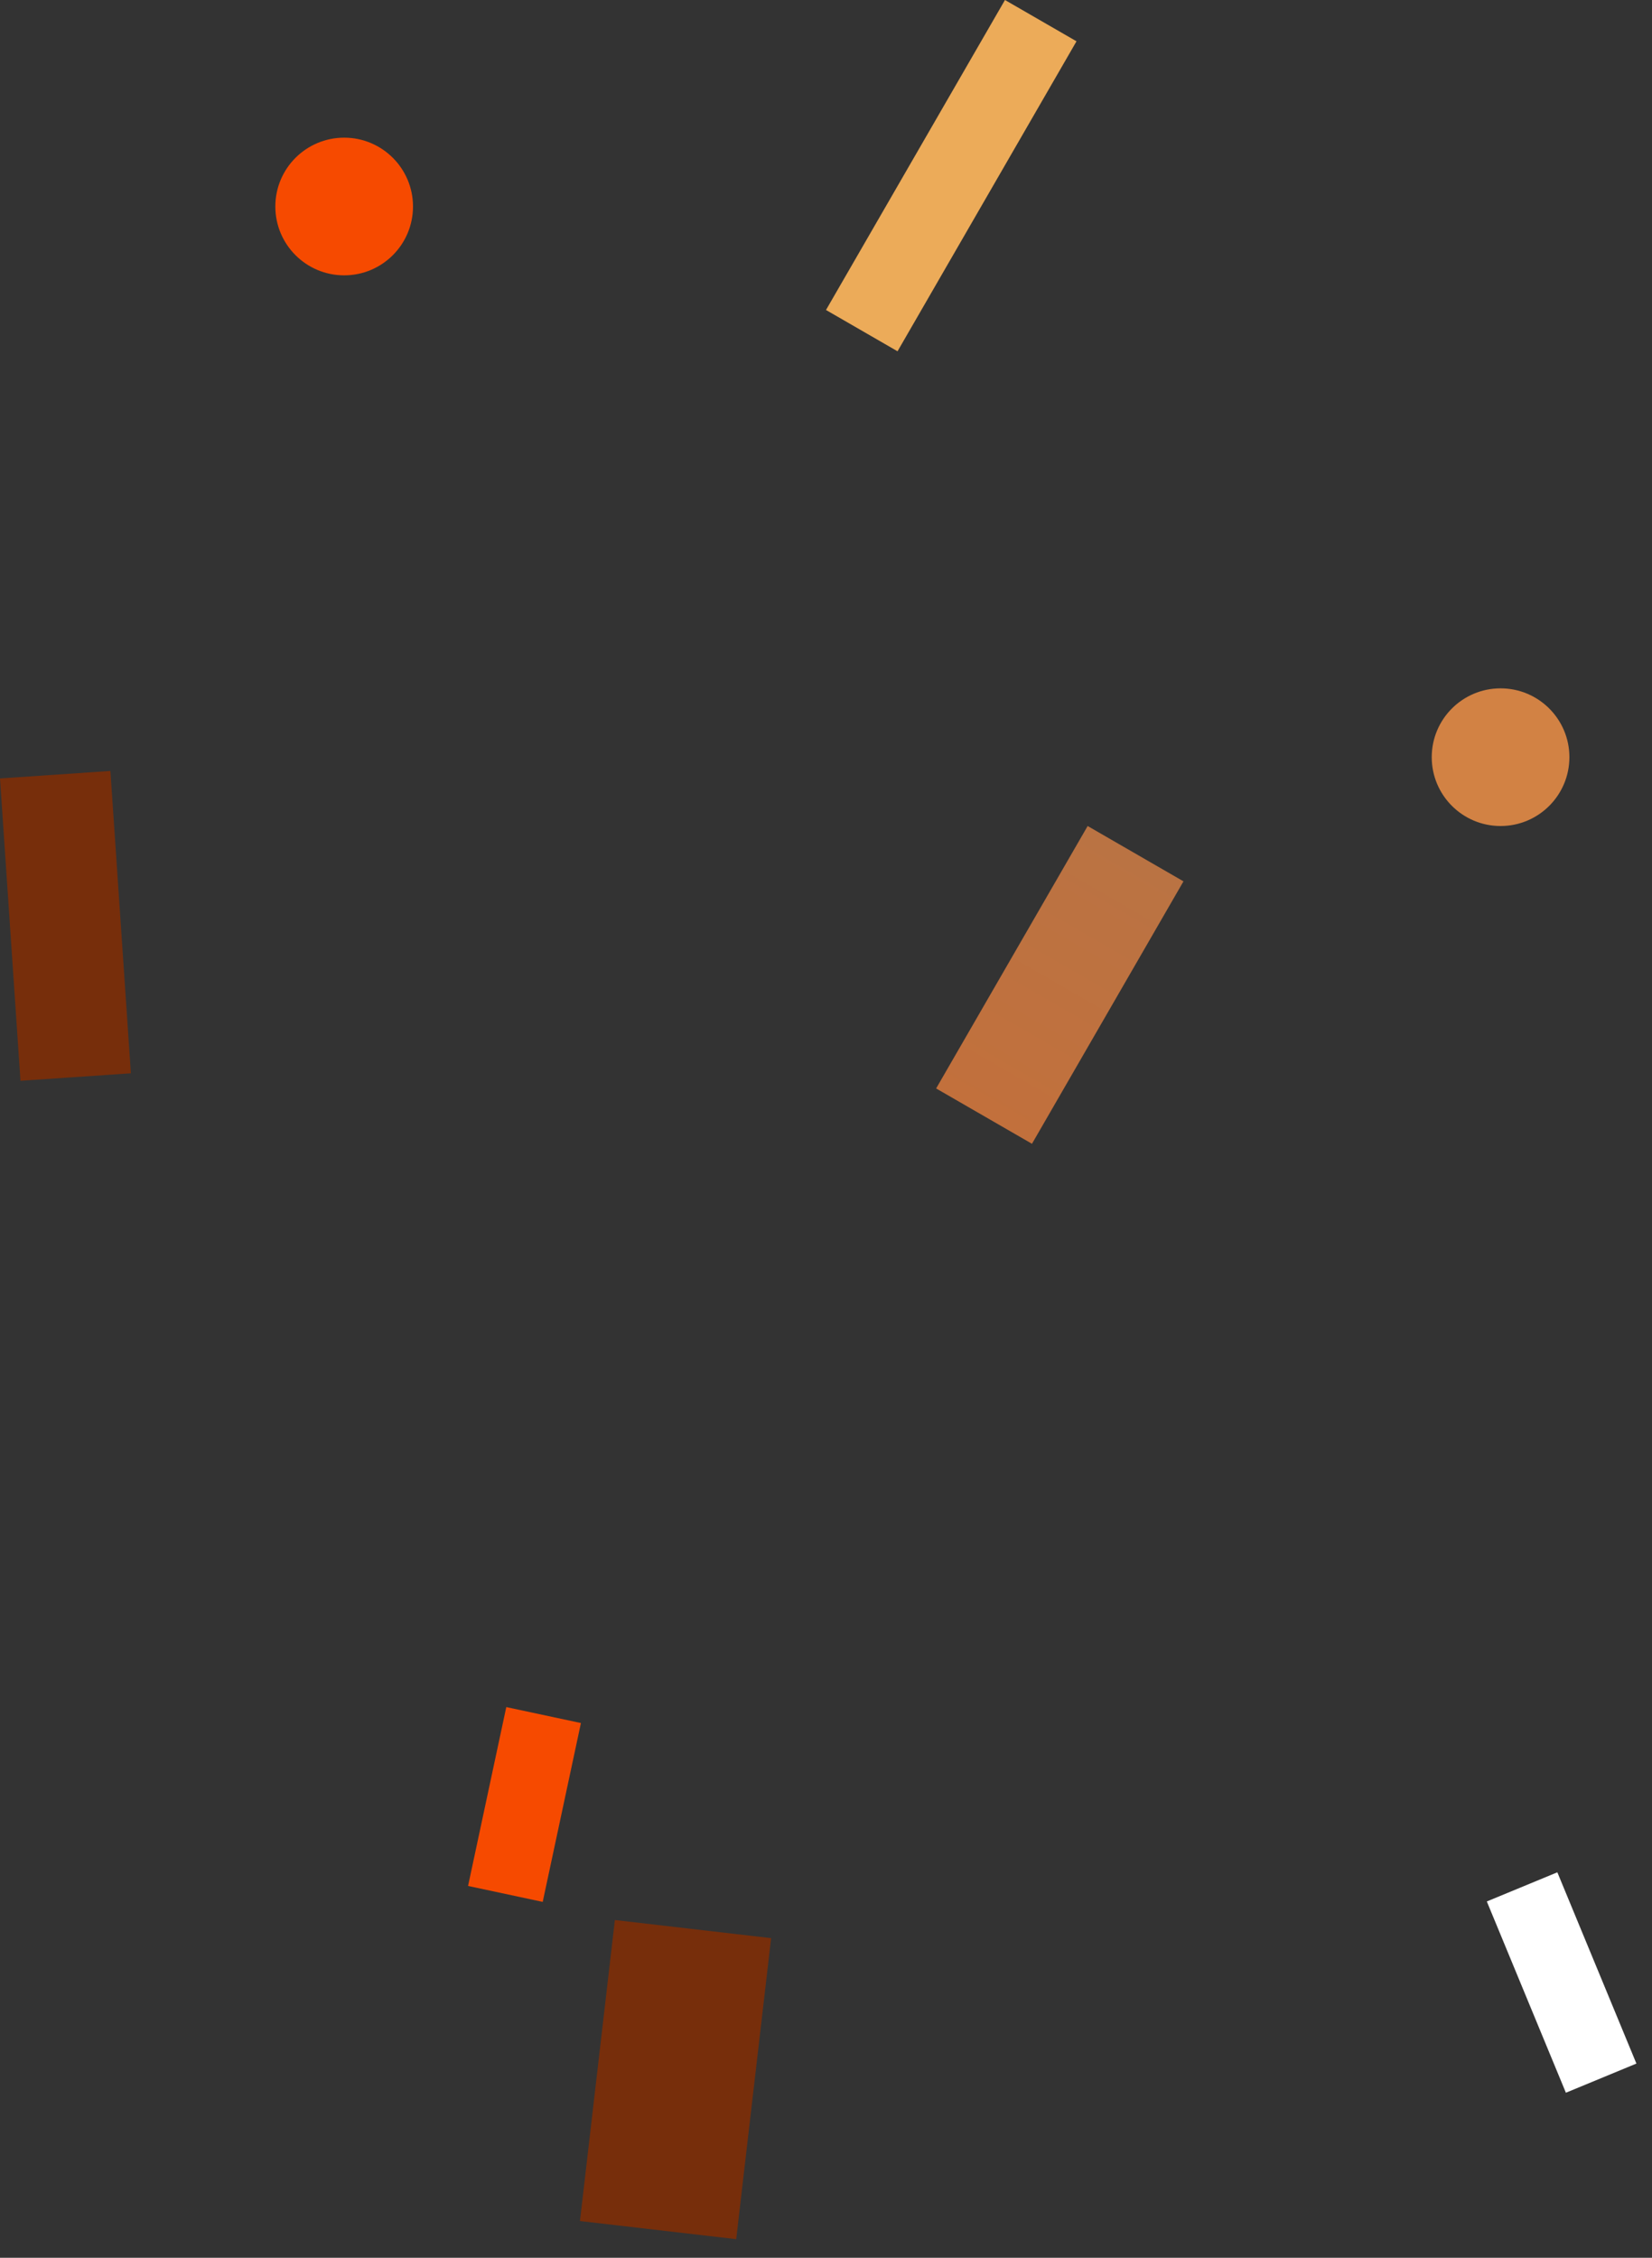 <svg width="60" height="82" viewBox="0 0 60 82" fill="none" xmlns="http://www.w3.org/2000/svg">
<rect x="0" y="0" width="60" height="82" fill="#333333" stroke="none"/>
<rect x="36.5" width="3" height="13" transform="rotate(30 36.5 0)" fill="#ECAB59"/>
<rect x="39.503" y="30" width="4.019" height="11.006" transform="rotate(30 39.503 30)" fill="url(#paint0_linear_76_992)"/>
<rect y="28.272" width="4.019" height="11.006" transform="rotate(-3.875 0 28.272)" fill="#772E0B"/>
<rect x="22.332" y="69.733" width="5.713" height="11.006" transform="rotate(6.616 22.332 69.733)" fill="#772E0B"/>
<circle cx="54.5" cy="27.5" r="2.5" fill="#D28244"/>
<rect width="2.772" height="6.642" transform="matrix(-0.978 -0.209 -0.209 0.978 21.099 62.579)" fill="#F64A00"/>
<rect width="2.772" height="7.518" transform="matrix(-0.924 0.382 0.382 0.924 56.562 68)" fill="white"/>
<circle cx="12.5" cy="7.5" r="2.5" fill="#F64A00"/>
<defs>
<linearGradient id="paint0_linear_76_992" x1="41.512" y1="30" x2="41.512" y2="41.006" gradientUnits="userSpaceOnUse">
<stop stop-color="#BA7343"/>
<stop offset="1" stop-color="#C2703C"/>
</linearGradient>
</defs>
</svg>
